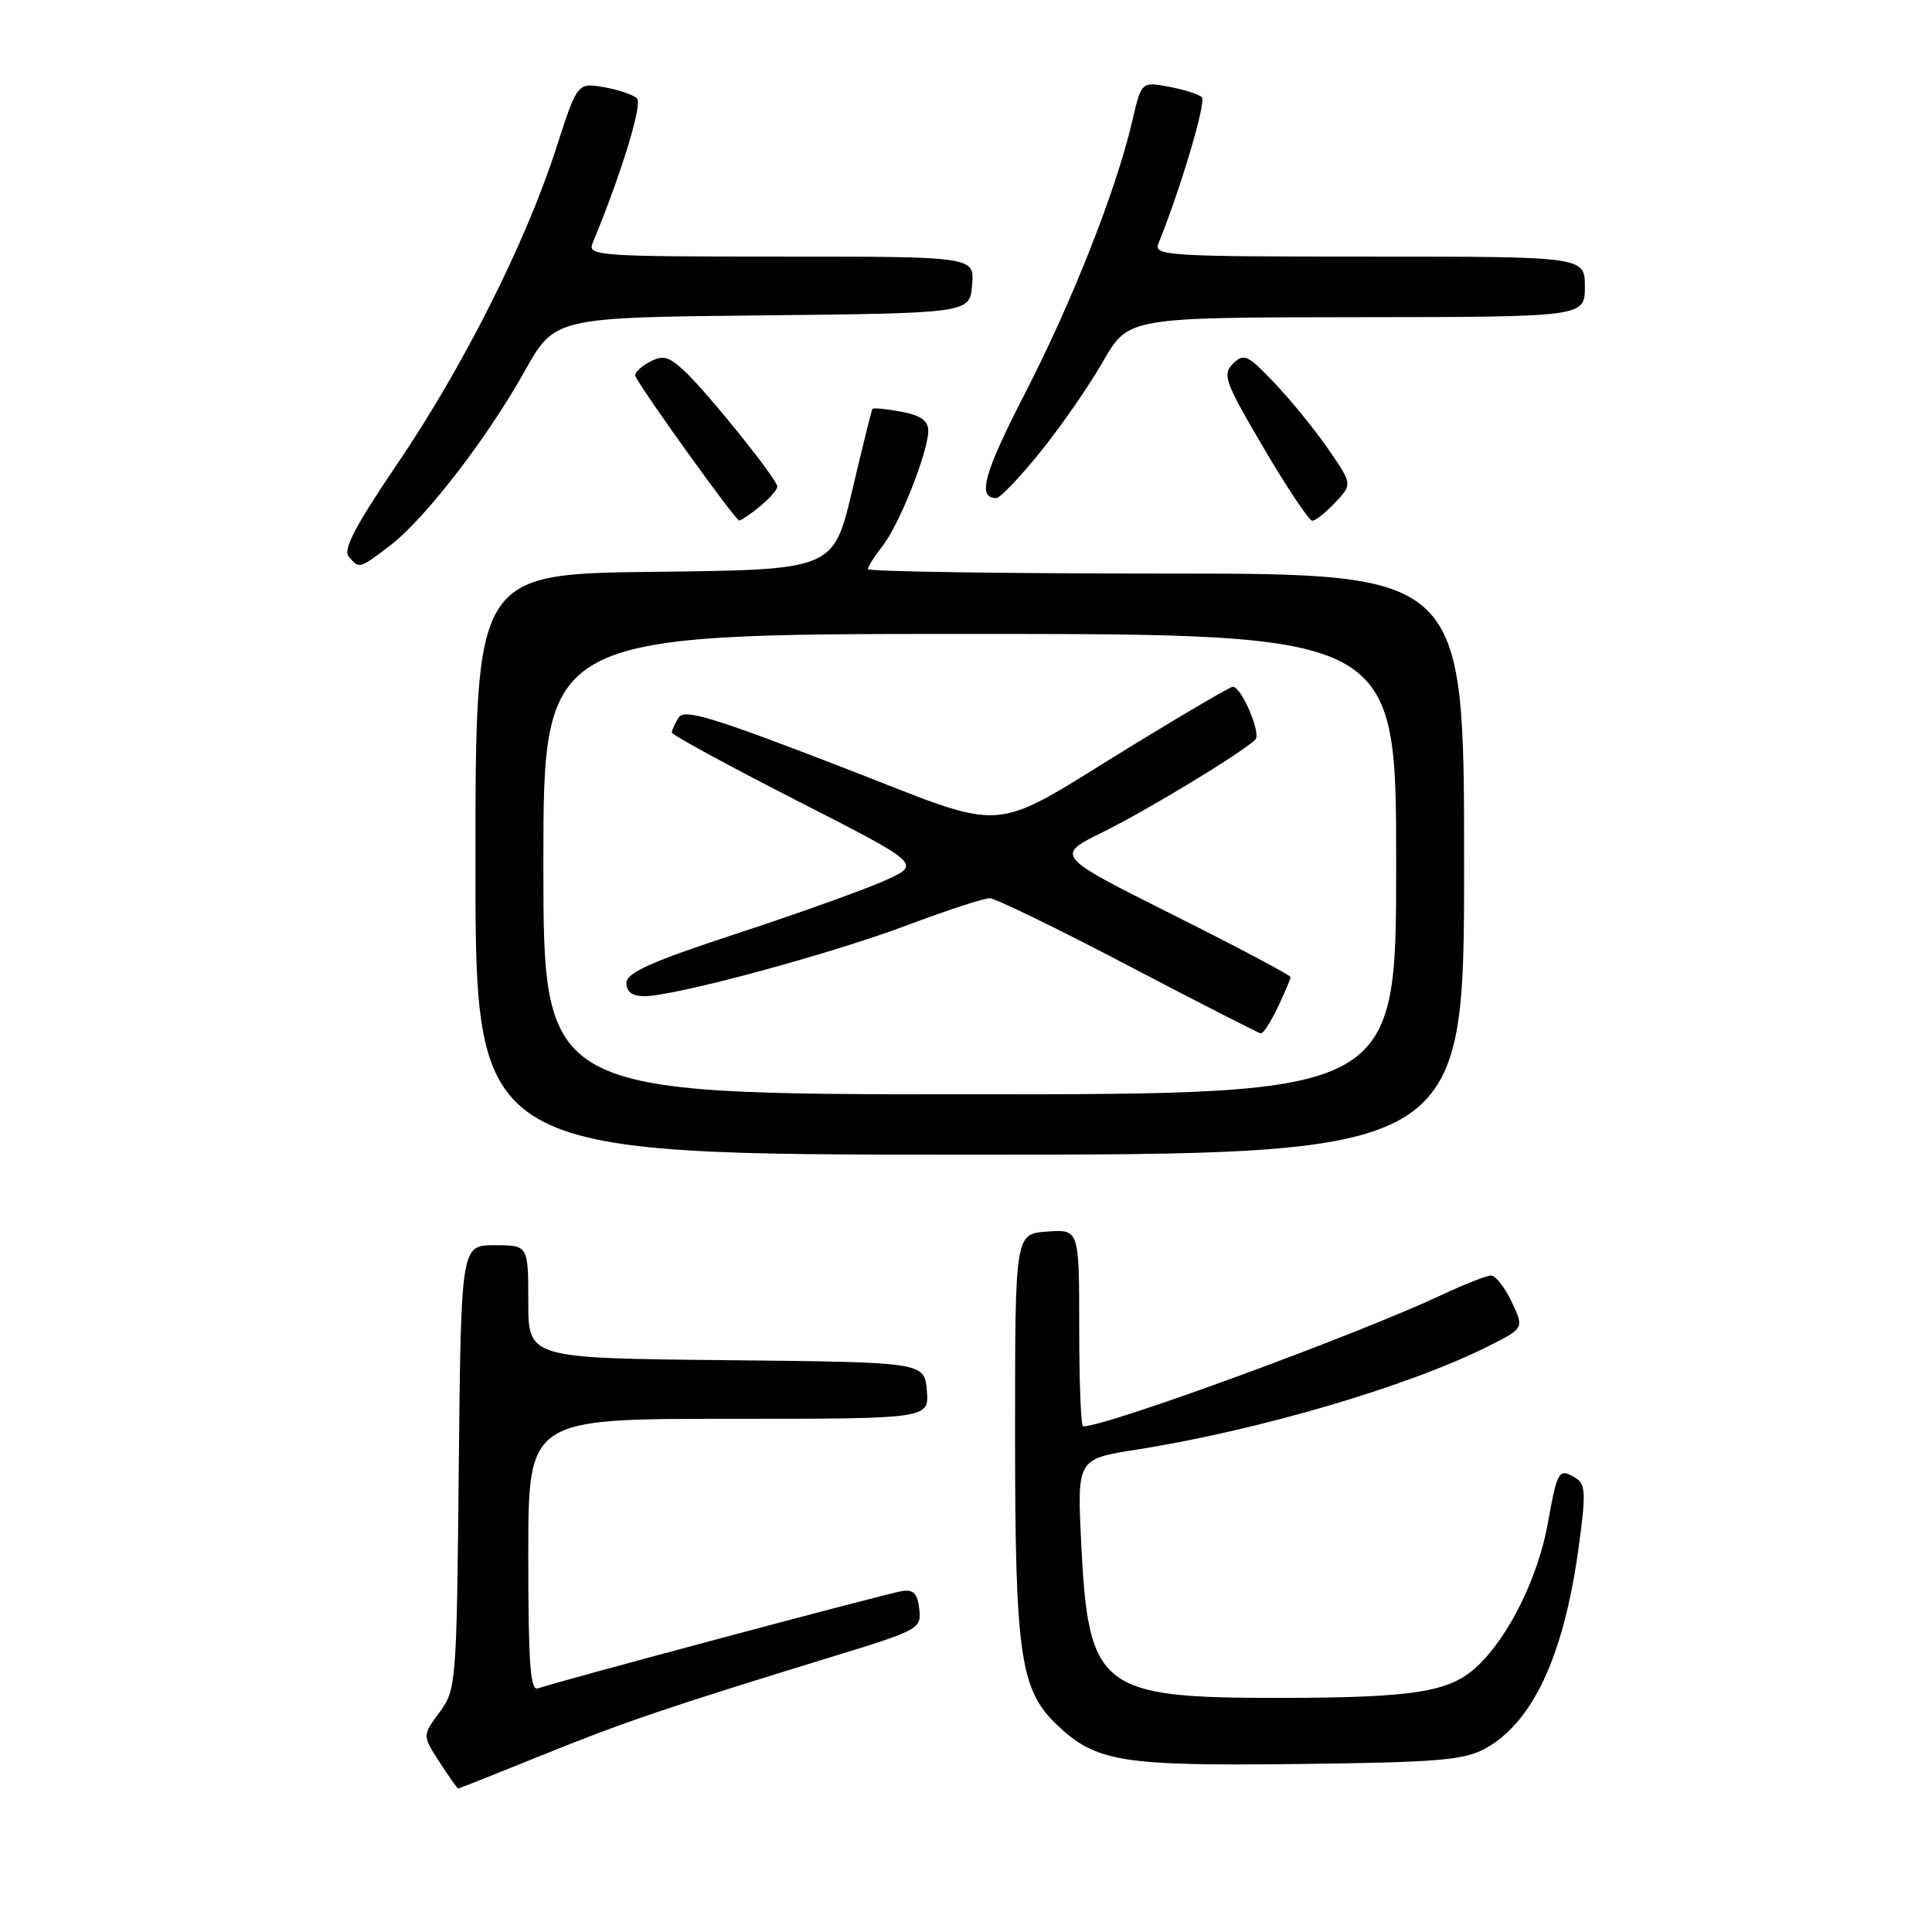 <?xml version="1.0" encoding="UTF-8" standalone="no"?>
<!DOCTYPE svg PUBLIC "-//W3C//DTD SVG 1.1//EN" "http://www.w3.org/Graphics/SVG/1.1/DTD/svg11.dtd" >
<svg xmlns="http://www.w3.org/2000/svg" xmlns:xlink="http://www.w3.org/1999/xlink" version="1.1" viewBox="0 0 256 256">
 <g >
 <path fill="currentColor"
d=" M 71.70 232.62 C 82.56 228.22 88.57 226.18 110.31 219.51 C 121.80 215.99 122.11 215.82 121.81 213.20 C 121.57 211.13 121.03 210.58 119.50 210.83 C 117.25 211.20 73.28 222.96 71.28 223.72 C 70.27 224.11 70.00 220.42 70.00 206.11 C 70.00 188.00 70.00 188.00 96.56 188.00 C 123.12 188.00 123.12 188.00 122.81 184.25 C 122.50 180.50 122.50 180.50 96.25 180.23 C 70.00 179.97 70.00 179.97 70.00 172.48 C 70.00 165.00 70.00 165.00 65.54 165.00 C 61.09 165.00 61.09 165.00 60.79 194.42 C 60.51 223.20 60.45 223.90 58.23 226.90 C 55.96 229.97 55.96 229.97 58.23 233.47 C 59.48 235.40 60.59 236.98 60.70 236.99 C 60.81 236.99 65.76 235.03 71.70 232.62 Z  M 196.75 231.72 C 203.05 228.29 207.15 219.57 209.13 205.38 C 210.14 198.16 210.11 196.68 208.91 195.93 C 206.56 194.44 206.37 194.75 205.10 201.81 C 203.82 209.00 199.90 216.93 195.70 220.83 C 192.07 224.21 187.43 224.95 169.72 224.98 C 145.75 225.01 144.22 223.83 143.27 204.54 C 142.72 193.32 142.72 193.32 150.61 192.08 C 166.76 189.54 186.68 183.68 197.23 178.37 C 201.96 175.99 201.96 175.99 200.30 172.49 C 199.38 170.57 198.15 169.00 197.56 169.01 C 196.98 169.02 194.03 170.18 191.00 171.60 C 179.63 176.93 146.70 189.00 143.52 189.00 C 143.23 189.00 143.00 183.12 143.00 175.94 C 143.00 162.89 143.00 162.89 138.75 163.19 C 134.50 163.50 134.50 163.50 134.50 190.00 C 134.50 219.16 135.17 223.88 139.99 228.49 C 145.19 233.47 148.53 234.02 172.00 233.74 C 190.37 233.53 193.97 233.23 196.75 231.72 Z  M 194.00 114.50 C 194.00 76.00 194.00 76.00 154.50 76.00 C 132.78 76.00 115.00 75.73 115.00 75.41 C 115.00 75.08 115.88 73.69 116.96 72.32 C 119.18 69.50 123.00 59.86 123.00 57.07 C 123.00 55.74 121.99 55.03 119.40 54.55 C 117.42 54.18 115.71 54.01 115.60 54.19 C 115.49 54.36 114.28 59.22 112.92 65.00 C 110.43 75.50 110.43 75.50 86.72 75.77 C 63.00 76.04 63.00 76.04 63.00 114.52 C 63.00 153.00 63.00 153.00 128.50 153.00 C 194.00 153.00 194.00 153.00 194.00 114.50 Z  M 51.66 72.31 C 56.29 68.78 64.51 58.14 69.50 49.22 C 73.50 42.07 73.50 42.07 101.00 41.79 C 128.50 41.50 128.50 41.50 128.81 37.75 C 129.12 34.00 129.12 34.00 103.45 34.00 C 79.40 34.00 77.83 33.89 78.51 32.25 C 82.29 23.15 85.17 13.77 84.41 13.04 C 83.91 12.55 81.92 11.88 80.00 11.55 C 76.50 10.95 76.50 10.95 73.67 19.72 C 69.66 32.15 61.34 48.67 52.63 61.49 C 47.13 69.59 45.43 72.82 46.20 73.74 C 47.59 75.41 47.60 75.41 51.66 72.31 Z  M 100.75 67.06 C 101.99 66.02 103.00 64.87 103.00 64.48 C 103.00 63.52 93.77 52.03 90.69 49.16 C 88.59 47.20 87.85 47.01 86.03 47.98 C 84.85 48.62 84.02 49.45 84.19 49.83 C 85.01 51.67 97.47 69.00 97.95 68.97 C 98.25 68.95 99.51 68.09 100.75 67.06 Z  M 176.93 66.58 C 179.20 64.16 179.20 64.16 176.03 59.55 C 174.29 57.01 171.08 53.07 168.91 50.78 C 165.31 47.00 164.81 46.76 163.37 48.20 C 161.94 49.63 162.31 50.64 167.46 59.39 C 170.57 64.67 173.46 69.00 173.88 69.00 C 174.31 69.00 175.68 67.91 176.93 66.58 Z  M 137.84 59.90 C 140.55 56.55 144.29 51.16 146.14 47.93 C 149.50 42.06 149.50 42.06 179.75 42.03 C 210.00 42.00 210.00 42.00 210.00 38.00 C 210.00 34.00 210.00 34.00 181.39 34.00 C 154.54 34.00 152.83 33.89 153.50 32.25 C 156.42 25.08 159.87 13.48 159.25 12.88 C 158.84 12.48 156.87 11.86 154.87 11.49 C 151.24 10.82 151.24 10.82 150.00 16.16 C 147.90 25.18 142.09 39.93 135.79 52.18 C 130.34 62.79 129.46 66.00 132.01 66.00 C 132.51 66.00 135.13 63.26 137.84 59.90 Z  M 72.00 114.50 C 72.00 84.00 72.00 84.00 128.50 84.00 C 185.00 84.00 185.00 84.00 185.00 114.50 C 185.00 145.00 185.00 145.00 128.50 145.00 C 72.00 145.00 72.00 145.00 72.00 114.50 Z  M 169.31 133.47 C 170.24 131.52 171.00 129.73 171.00 129.47 C 171.00 129.22 163.98 125.50 155.39 121.20 C 139.79 113.38 139.79 113.38 146.15 110.25 C 151.97 107.38 164.33 99.89 166.34 98.01 C 167.16 97.24 164.51 91.00 163.35 91.00 C 163.03 91.00 157.30 94.34 150.63 98.42 C 130.32 110.84 134.56 110.51 111.05 101.45 C 94.43 95.03 90.68 93.90 89.93 95.07 C 89.44 95.86 89.02 96.75 89.02 97.06 C 89.01 97.36 96.44 101.41 105.54 106.06 C 122.08 114.50 122.08 114.50 117.29 116.66 C 114.65 117.85 105.87 121.00 97.76 123.66 C 86.25 127.44 83.02 128.88 83.01 130.25 C 83.00 131.43 83.78 132.00 85.39 132.00 C 89.40 132.00 109.92 126.46 120.14 122.62 C 125.44 120.63 130.39 119.01 131.14 119.02 C 131.89 119.03 140.15 123.05 149.50 127.95 C 158.85 132.85 166.75 136.89 167.06 136.93 C 167.38 136.97 168.39 135.41 169.31 133.47 Z "/>
</g>
</svg>